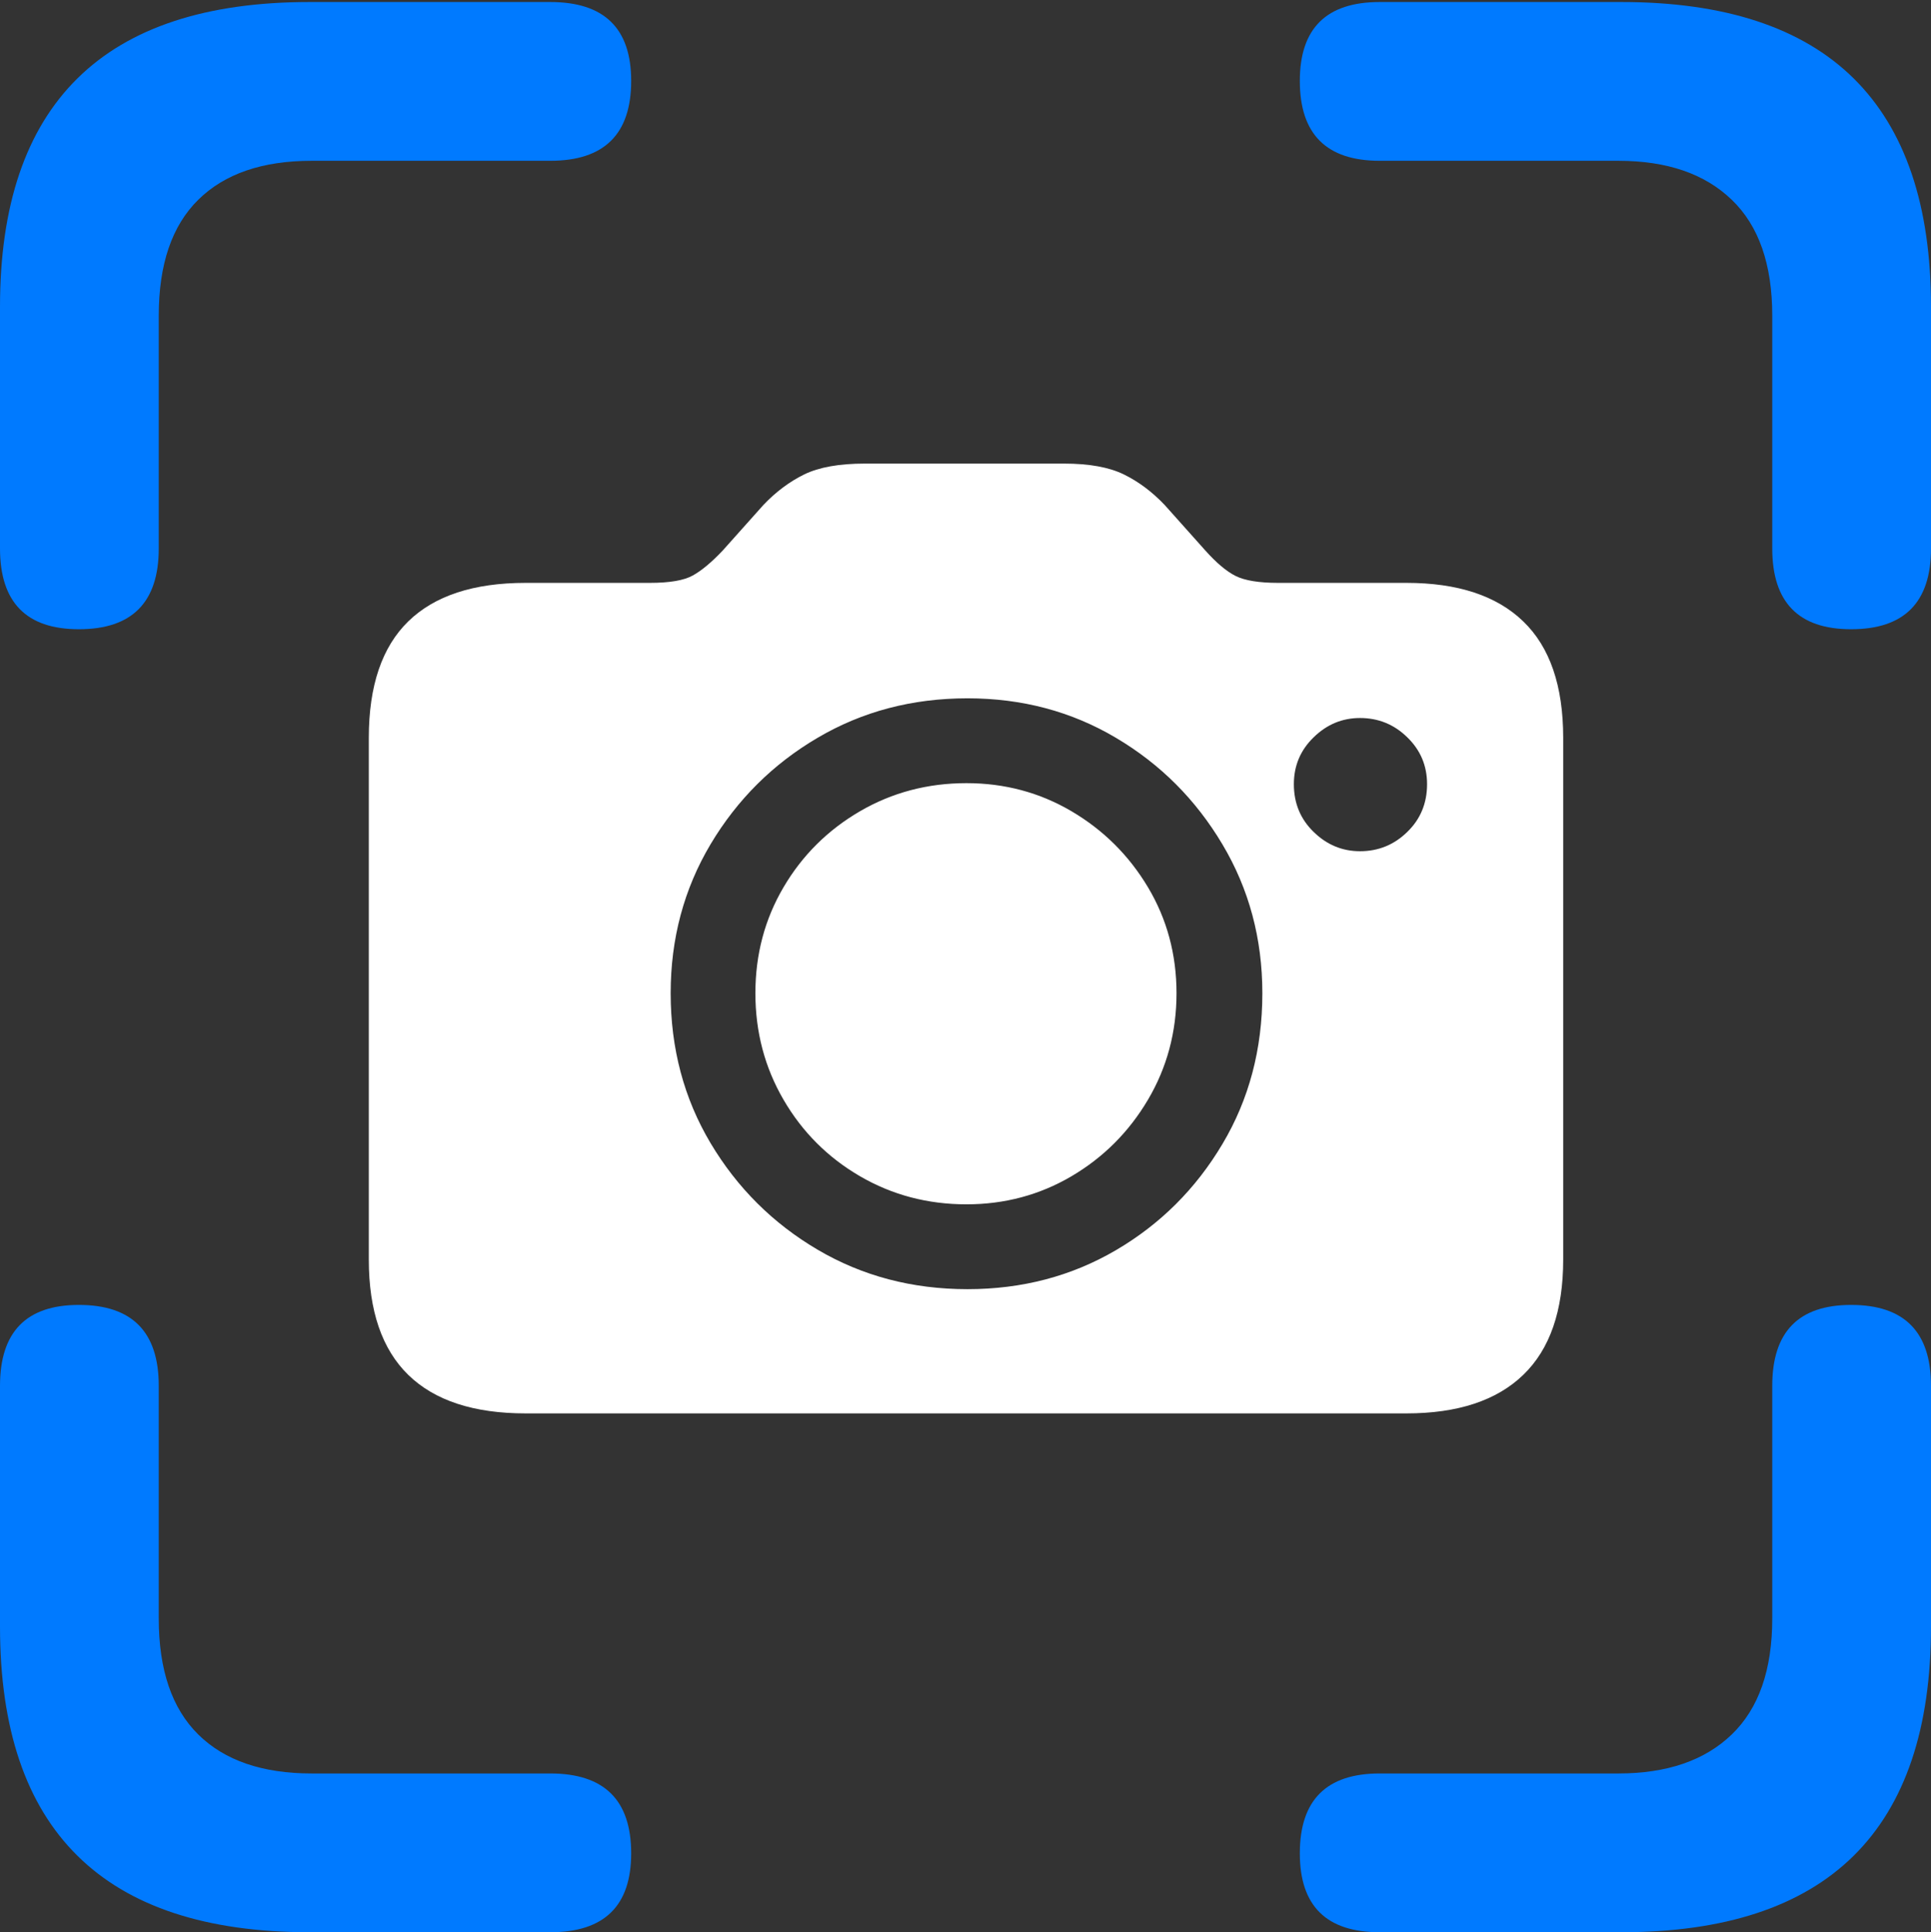 <?xml version="1.0" encoding="UTF-8"?>
<!--Generator: Apple Native CoreSVG 175.5-->
<!DOCTYPE svg
PUBLIC "-//W3C//DTD SVG 1.1//EN"
       "http://www.w3.org/Graphics/SVG/1.1/DTD/svg11.dtd">
<svg version="1.1" xmlns="http://www.w3.org/2000/svg" xmlns:xlink="http://www.w3.org/1999/xlink" width="19.121" height="19.131">
 <rect width="100%" height="100%" fill="#333333" stroke="none"/>
 <g>
  <rect height="19.131" opacity="0" width="19.121" x="0" y="0"/>
  <path d="M0.781 6.23Q1.572 6.23 1.572 5.43L1.572 3.125Q1.572 2.363 1.963 1.978Q2.354 1.592 3.086 1.592L5.449 1.592Q6.25 1.592 6.25 0.801Q6.25 0.02 5.449 0.02L3.066 0.02Q1.533 0.02 0.767 0.776Q0 1.533 0 3.037L0 5.43Q0 6.23 0.781 6.23ZM18.33 6.23Q19.121 6.23 19.121 5.43L19.121 3.037Q19.121 1.533 18.355 0.776Q17.588 0.02 16.055 0.02L13.662 0.02Q12.871 0.02 12.871 0.801Q12.871 1.592 13.662 1.592L16.025 1.592Q16.748 1.592 17.148 1.978Q17.549 2.363 17.549 3.125L17.549 5.43Q17.549 6.23 18.33 6.23ZM3.066 19.131L5.449 19.131Q6.25 19.131 6.25 18.35Q6.25 17.559 5.449 17.559L3.086 17.559Q2.354 17.559 1.963 17.173Q1.572 16.787 1.572 16.025L1.572 13.721Q1.572 12.92 0.781 12.92Q0 12.92 0 13.721L0 16.104Q0 17.617 0.767 18.374Q1.533 19.131 3.066 19.131ZM13.662 19.131L16.055 19.131Q17.588 19.131 18.355 18.374Q19.121 17.617 19.121 16.104L19.121 13.721Q19.121 12.92 18.33 12.92Q17.549 12.92 17.549 13.721L17.549 16.025Q17.549 16.787 17.148 17.173Q16.748 17.559 16.025 17.559L13.662 17.559Q12.871 17.559 12.871 18.35Q12.871 19.131 13.662 19.131Z" fill="#007aff"/>
  <path d="M5.205 13.994L13.926 13.994Q14.688 13.994 15.083 13.613Q15.479 13.232 15.479 12.471L15.479 7.305Q15.479 6.533 15.083 6.152Q14.688 5.771 13.926 5.771L12.656 5.771Q12.373 5.771 12.236 5.703Q12.1 5.635 11.934 5.449L11.533 5Q11.348 4.805 11.128 4.697Q10.908 4.59 10.537 4.59L8.564 4.59Q8.184 4.59 7.964 4.697Q7.744 4.805 7.559 5L7.158 5.449Q6.992 5.625 6.86 5.698Q6.729 5.771 6.436 5.771L5.205 5.771Q4.434 5.771 4.043 6.152Q3.652 6.533 3.652 7.305L3.652 12.471Q3.652 13.232 4.043 13.613Q4.434 13.994 5.205 13.994ZM9.58 12.764Q8.76 12.764 8.096 12.373Q7.432 11.982 7.036 11.318Q6.641 10.654 6.641 9.834Q6.641 9.023 7.036 8.359Q7.432 7.695 8.096 7.305Q8.76 6.914 9.58 6.914Q10.391 6.914 11.05 7.305Q11.709 7.695 12.104 8.359Q12.5 9.023 12.5 9.834Q12.5 10.664 12.104 11.328Q11.709 11.992 11.05 12.378Q10.391 12.764 9.58 12.764ZM9.57 11.924Q10.137 11.924 10.61 11.646Q11.084 11.367 11.367 10.889Q11.65 10.41 11.65 9.834Q11.65 9.258 11.367 8.784Q11.084 8.311 10.61 8.032Q10.137 7.754 9.57 7.754Q8.994 7.754 8.516 8.032Q8.037 8.311 7.759 8.784Q7.48 9.258 7.48 9.834Q7.48 10.41 7.759 10.889Q8.037 11.367 8.516 11.646Q8.994 11.924 9.57 11.924ZM13.467 8.428Q13.203 8.428 13.008 8.237Q12.812 8.047 12.812 7.764Q12.812 7.49 13.008 7.3Q13.203 7.109 13.467 7.109Q13.74 7.109 13.935 7.3Q14.131 7.49 14.131 7.764Q14.131 8.047 13.935 8.237Q13.74 8.428 13.467 8.428Z" fill="#ffffff"/>
 </g>
</svg>

